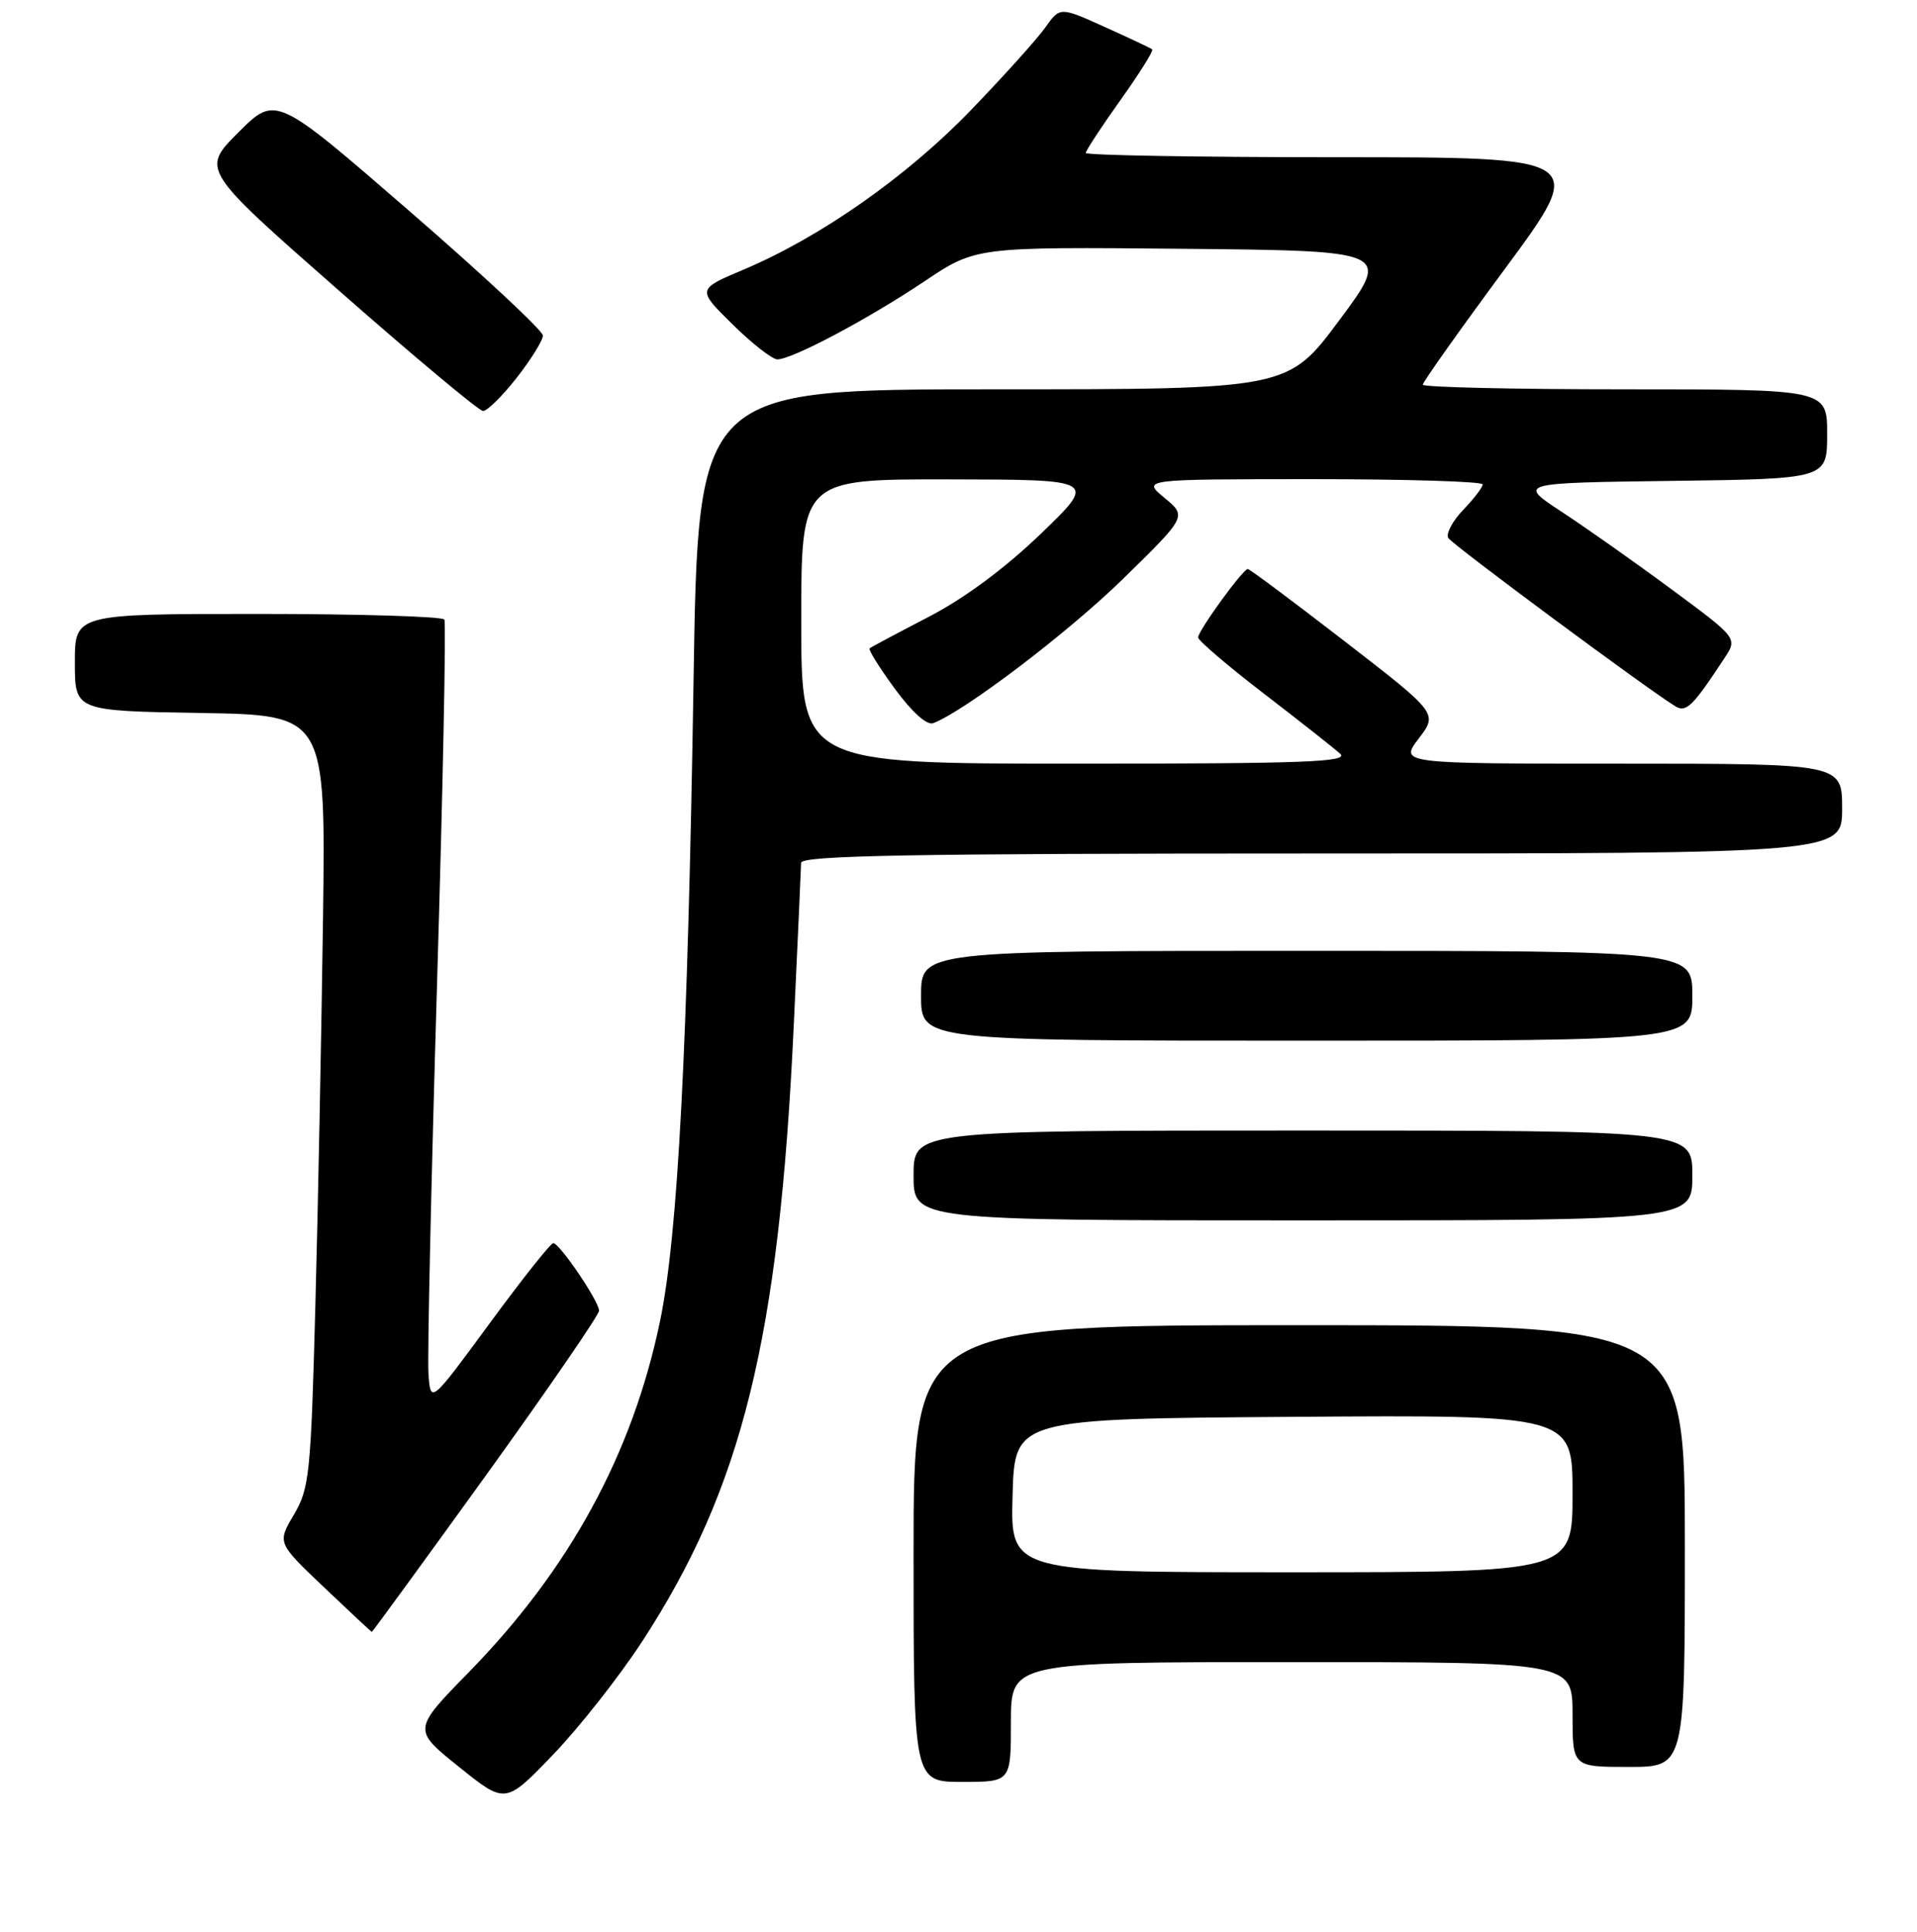 <?xml version="1.0" encoding="UTF-8" standalone="no"?>
<!DOCTYPE svg PUBLIC "-//W3C//DTD SVG 1.1//EN" "http://www.w3.org/Graphics/SVG/1.1/DTD/svg11.dtd" >
<svg xmlns="http://www.w3.org/2000/svg" xmlns:xlink="http://www.w3.org/1999/xlink" version="1.1" viewBox="0 0 256 258">
 <g >
 <path fill="currentColor"
d=" M 85.74 219.27 C 99.13 198.72 104.04 178.79 105.99 137.15 C 106.52 125.79 106.97 115.94 106.98 115.25 C 107.00 114.26 121.58 114.00 176.50 114.00 C 246.00 114.00 246.00 114.00 246.00 108.00 C 246.00 102.00 246.00 102.00 216.45 102.00 C 186.90 102.00 186.90 102.00 189.46 98.64 C 192.02 95.28 192.02 95.28 179.55 85.64 C 172.69 80.34 166.88 76.00 166.63 76.00 C 165.98 76.00 160.00 84.25 160.00 85.14 C 160.00 85.55 163.94 88.92 168.75 92.62 C 173.56 96.31 178.16 99.94 178.96 100.67 C 180.19 101.78 174.33 102.00 143.71 102.00 C 107.00 102.00 107.00 102.00 107.00 83.00 C 107.00 64.00 107.00 64.00 126.75 64.03 C 146.50 64.06 146.50 64.06 139.00 71.29 C 134.21 75.90 128.79 79.92 124.00 82.40 C 119.88 84.54 116.33 86.43 116.13 86.60 C 115.93 86.77 117.45 89.20 119.51 92.01 C 121.80 95.13 123.79 96.91 124.62 96.59 C 128.87 94.96 142.64 84.49 150.00 77.29 C 158.50 68.97 158.50 68.97 155.50 66.49 C 152.50 64.01 152.50 64.01 175.25 64.00 C 187.76 64.00 198.00 64.31 198.00 64.70 C 198.00 65.08 196.83 66.62 195.39 68.11 C 193.96 69.61 193.07 71.30 193.41 71.86 C 193.98 72.78 220.26 92.25 223.76 94.35 C 225.18 95.20 226.07 94.33 230.27 87.93 C 232.05 85.24 232.05 85.24 223.27 78.75 C 218.45 75.18 211.84 70.52 208.58 68.38 C 202.67 64.50 202.67 64.50 223.33 64.23 C 244.00 63.96 244.00 63.96 244.00 57.98 C 244.00 52.00 244.00 52.00 217.00 52.00 C 202.15 52.00 190.00 51.72 190.00 51.38 C 190.00 51.04 194.94 44.07 200.99 35.88 C 211.98 21.00 211.98 21.00 178.49 21.00 C 160.07 21.00 145.00 20.74 145.00 20.43 C 145.00 20.12 147.08 16.94 149.62 13.38 C 152.16 9.82 154.07 6.77 153.87 6.60 C 153.67 6.43 150.81 5.08 147.52 3.60 C 141.55 0.90 141.55 0.90 139.57 3.70 C 138.48 5.24 133.98 10.23 129.57 14.80 C 121.04 23.63 109.52 31.70 99.28 36.02 C 93.07 38.64 93.07 38.64 97.82 43.32 C 100.43 45.89 103.13 48.00 103.81 48.00 C 105.79 48.00 115.92 42.62 123.43 37.59 C 130.31 32.97 130.31 32.97 158.03 33.23 C 185.74 33.50 185.74 33.50 178.87 42.75 C 172.00 52.00 172.00 52.00 132.62 52.00 C 93.23 52.00 93.23 52.00 92.62 90.75 C 91.84 139.97 90.53 165.05 88.13 176.52 C 84.43 194.24 76.06 209.59 62.58 223.38 C 55.10 231.03 55.10 231.03 61.30 236.00 C 67.50 240.98 67.50 240.98 73.84 234.38 C 77.33 230.76 82.68 223.95 85.74 219.27 Z  M 135.00 230.00 C 135.00 222.00 135.00 222.00 172.50 222.00 C 210.00 222.00 210.00 222.00 210.00 229.00 C 210.00 236.00 210.00 236.00 217.50 236.00 C 225.00 236.00 225.00 236.00 225.00 206.50 C 225.00 177.00 225.00 177.00 173.50 177.00 C 122.00 177.00 122.00 177.00 122.00 207.50 C 122.00 238.00 122.00 238.00 128.50 238.00 C 135.00 238.00 135.00 238.00 135.00 230.00 Z  M 64.90 197.05 C 73.20 185.52 80.00 175.63 80.00 175.06 C 80.00 173.82 74.76 166.09 73.89 166.04 C 73.55 166.02 69.73 170.84 65.39 176.75 C 57.50 187.50 57.50 187.50 57.22 183.50 C 57.06 181.30 57.58 157.90 58.36 131.50 C 59.15 105.10 59.59 83.16 59.34 82.75 C 59.09 82.34 47.88 82.00 34.44 82.00 C 10.00 82.00 10.00 82.00 10.00 88.48 C 10.00 94.95 10.00 94.95 26.75 95.23 C 43.50 95.50 43.50 95.50 43.13 123.00 C 42.92 138.12 42.47 161.31 42.11 174.52 C 41.51 196.92 41.32 198.79 39.25 202.30 C 37.02 206.07 37.02 206.07 43.26 212.00 C 46.69 215.26 49.57 217.95 49.65 217.97 C 49.73 217.98 56.59 208.57 64.90 197.05 Z  M 226.00 157.00 C 226.00 151.00 226.00 151.00 174.00 151.00 C 122.00 151.00 122.00 151.00 122.00 157.00 C 122.00 163.00 122.00 163.00 174.00 163.00 C 226.00 163.00 226.00 163.00 226.00 157.00 Z  M 226.00 133.00 C 226.00 127.00 226.00 127.00 174.50 127.00 C 123.00 127.00 123.00 127.00 123.00 133.00 C 123.00 139.00 123.00 139.00 174.50 139.00 C 226.00 139.00 226.00 139.00 226.00 133.00 Z  M 69.00 50.46 C 70.92 48.00 72.50 45.46 72.50 44.82 C 72.50 44.17 64.47 36.69 54.66 28.18 C 36.82 12.71 36.82 12.71 31.84 17.68 C 26.87 22.65 26.87 22.65 45.19 38.75 C 55.26 47.61 63.95 54.87 64.50 54.89 C 65.05 54.91 67.08 52.91 69.00 50.46 Z  M 135.22 199.75 C 135.50 189.50 135.50 189.50 172.75 189.24 C 210.00 188.98 210.00 188.98 210.00 199.49 C 210.00 210.00 210.00 210.00 172.47 210.00 C 134.93 210.00 134.93 210.00 135.22 199.75 Z "/>
</g>
</svg>